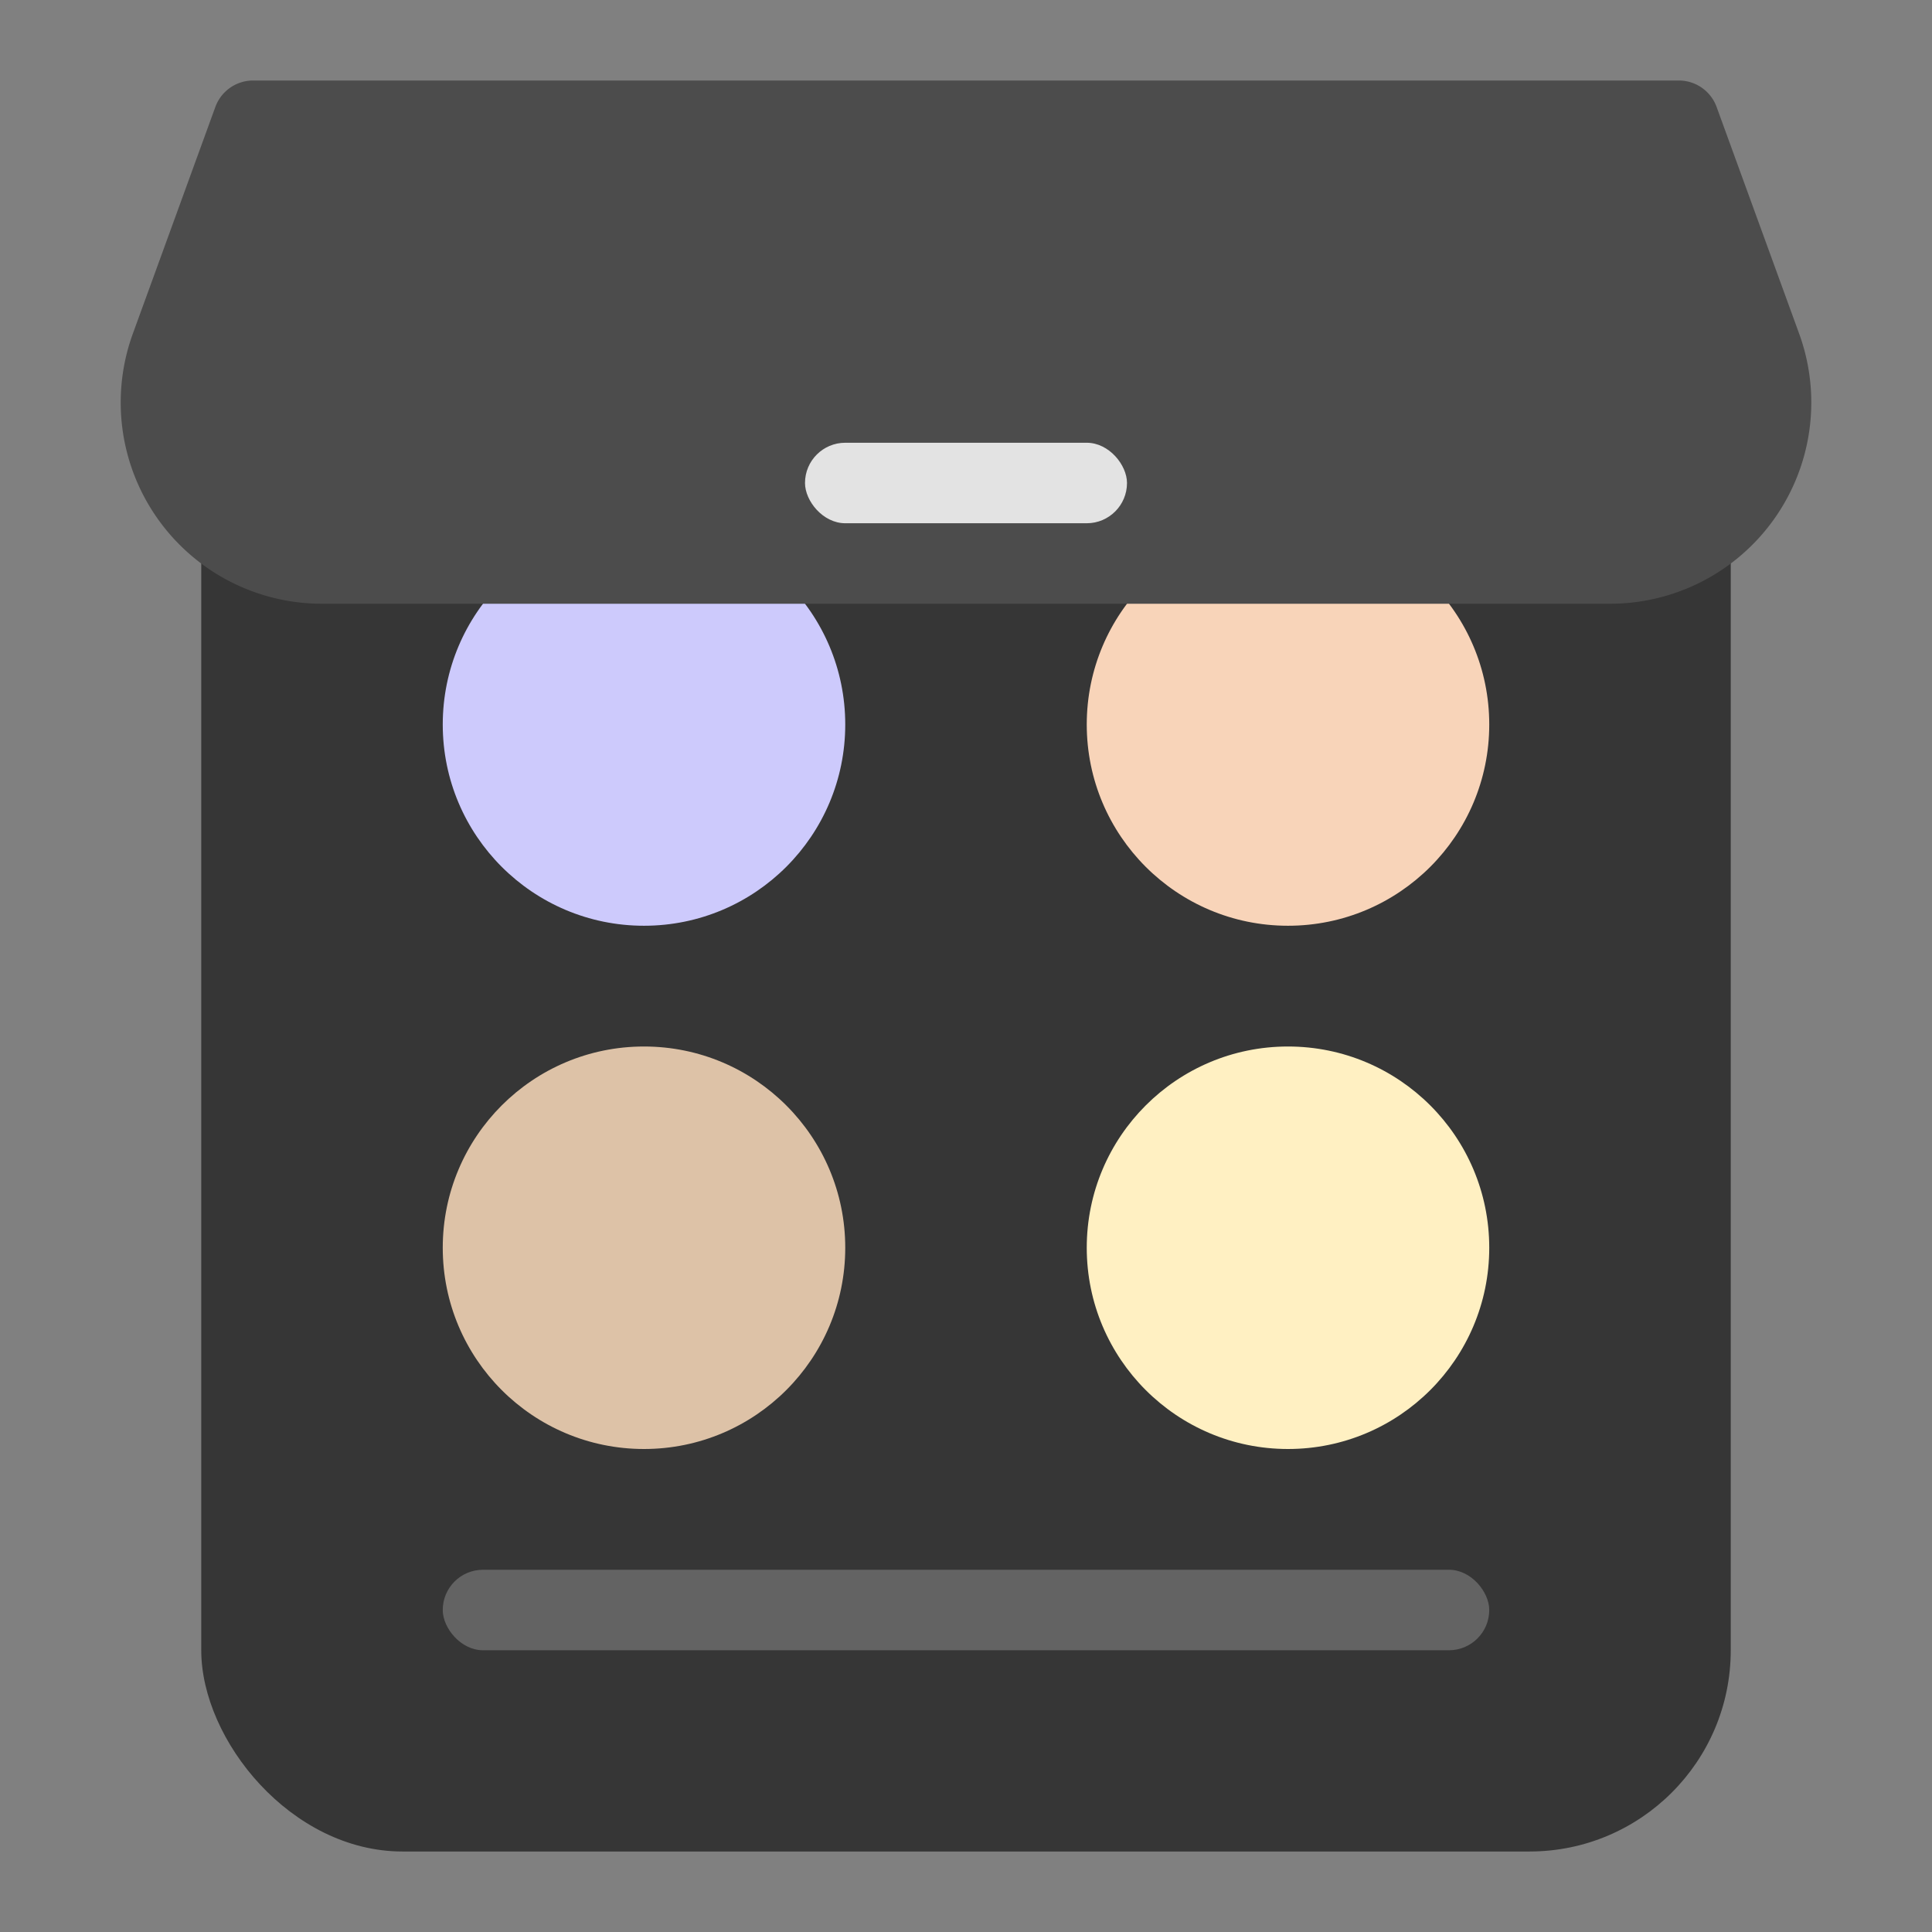 <svg xmlns="http://www.w3.org/2000/svg" height="48" width="48" viewBox="0 0 48 48"><rect x="0" y="0" width="48" height="48" fill="#808080" stroke="none"/><title>makeup palette</title><g class="nc-icon-wrapper"><rect x="5" y="8" width="38" height="38" rx="5" fill="#363636"></rect><circle cx="16" cy="31" r="5" fill="#ddc2a7"></circle><circle cx="32" cy="31" r="5" fill="#fff0c2"></circle><circle cx="16" cy="18" r="5" fill="#cdcafc"></circle><circle cx="32" cy="18" r="5" fill="#f8d4b9"></circle><path d="M44.7,8.291,42.649,2.658A1,1,0,0,0,41.71,2H6.289a1,1,0,0,0-.939.658L3.3,8.291A5,5,0,0,0,8,15H40a5,5,0,0,0,4.7-6.709Z" fill="#4c4c4c"></path><rect x="20" y="11" width="8" height="2" rx="1" fill="#e3e3e3"></rect><rect x="11" y="39" width="26" height="2" rx="1" fill="#636363"></rect></g></svg>
